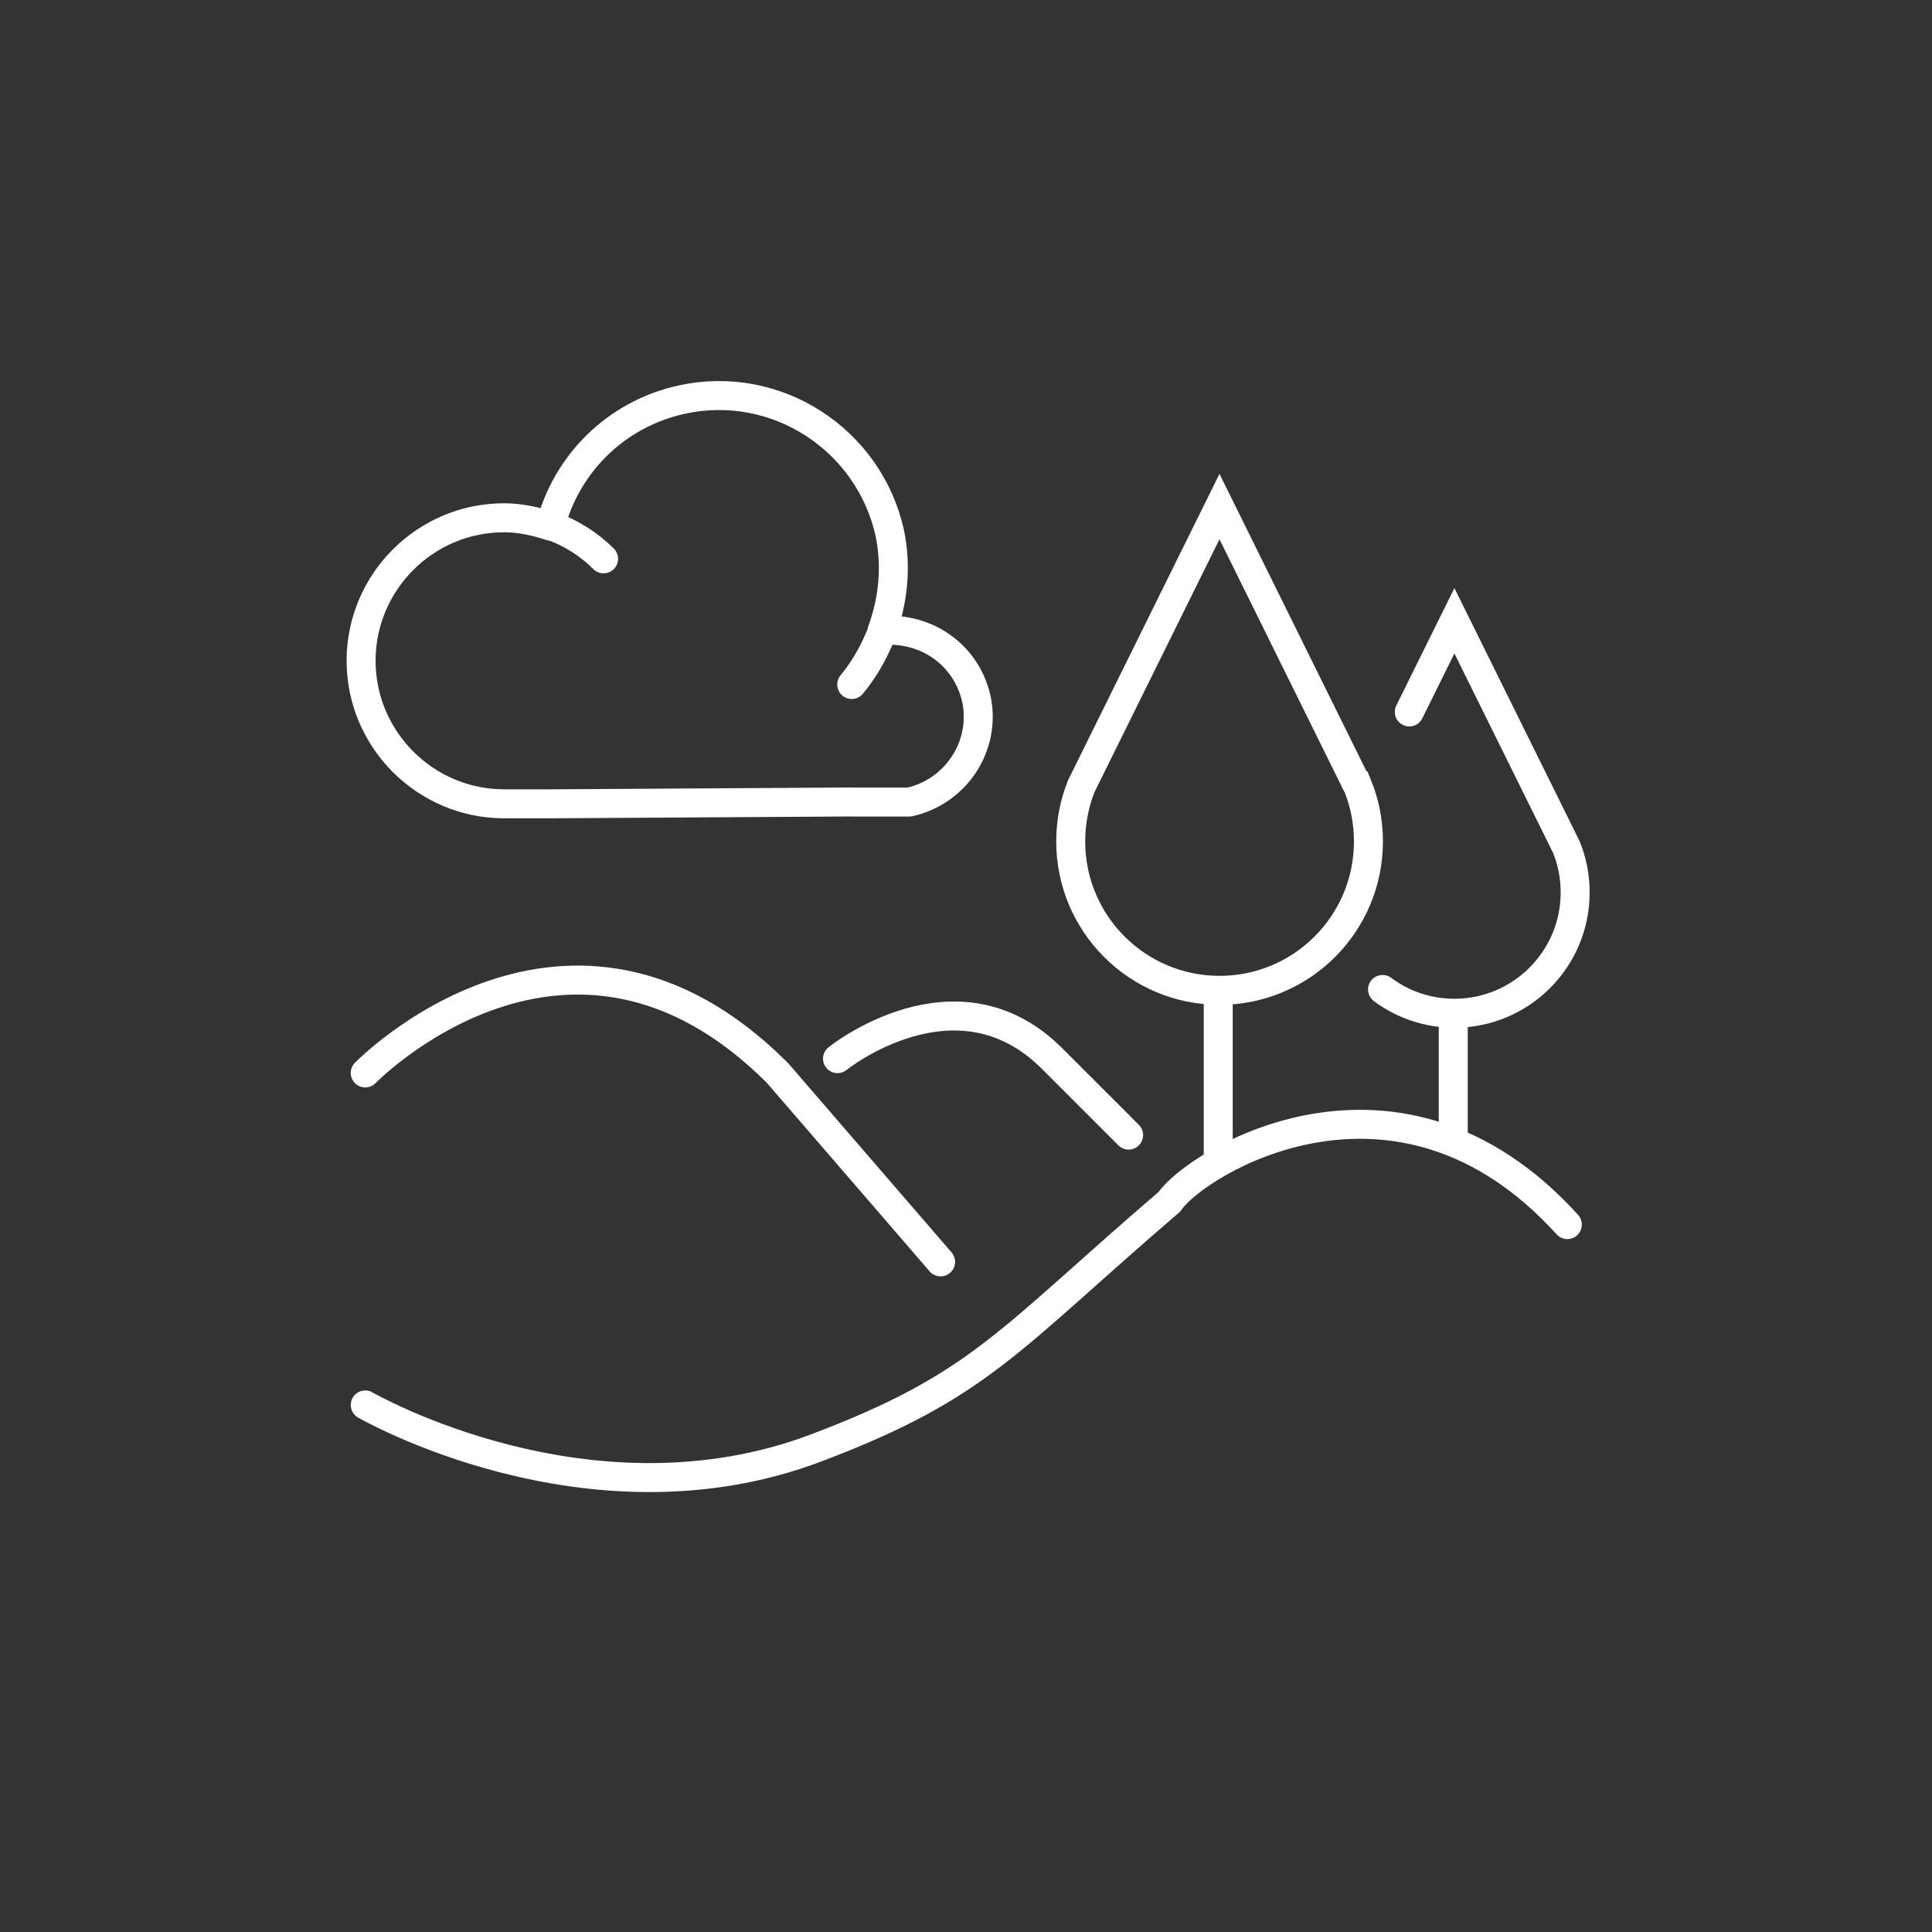 <?xml version="1.0" encoding="UTF-8"?>
<svg id="Icons" xmlns="http://www.w3.org/2000/svg" viewBox="0 0 200 200">
  <rect x="0" y="0" width="200" height="200" fill="#333333" stroke="none"/>
  <defs>
    <style>
      .cls-1, .cls-2 {
        stroke-miterlimit: 10;
      }

      .cls-1, .cls-2, .cls-3 {
        fill: none;
        stroke: #fff;
        stroke-width: 3px;
      }

      .cls-2, .cls-3 {
        stroke-linecap: round;
      }

      .cls-3 {
        stroke-linejoin: round;
      }
    </style>
  </defs>
  <g>
    <path class="cls-3" d="M88.17,83.03h5.95c4.86-1.07,8.01-5.87,6.94-10.74-1.07-4.59-5.23-7.37-9.74-7.02,1.14-3.15,1.51-6.6.79-10.09-2.16-9.74-11.81-15.96-21.55-13.81-6.87,1.51-11.95,6.72-13.59,13.09-1.51-.5-3.15-.86-4.79-.86-8.16,0-14.8,6.65-14.8,14.8s6.65,14.81,14.81,14.81h4.86l31.12-.19Z"/>
    <path class="cls-3" d="M56.97,54.4c2.08.72,4.01,1.94,5.51,3.45"/>
    <path class="cls-3" d="M91.39,65.21c-.79,2.08-1.86,4.01-3.22,5.65"/>
  </g>
  <path class="cls-2" d="M37.81,145.44s23.1,13.38,46.7,4.44c17-6.43,19.76-11.08,36.55-25.48,2.74-4.05,23.61-17.03,41.19,2.37"/>
  <path class="cls-2" d="M37.81,111.07s21.04-21.63,42.67,0l16.89,19.56"/>
  <path class="cls-2" d="M86.7,109.59s12.3-9.93,22.22,0c9.93,9.93,7.7,7.7,7.7,7.7"/>
  <path class="cls-1" d="M140.55,81.35c.72,1.78,1.11,3.73,1.11,5.76,0,8.51-6.9,15.41-15.41,15.41s-15.41-6.9-15.41-15.41c0-2.04.39-3.98,1.11-5.76l14.29-28.91,14.29,28.91Z"/>
  <line class="cls-1" x1="126.11" y1="101.33" x2="126.11" y2="120"/>
  <path class="cls-2" d="M145.89,73.7l4.67-9.44,11.6,23.45c.58,1.44.9,3.02.9,4.68,0,6.9-5.6,12.5-12.5,12.5-2.79,0-5.36-.91-7.44-2.46"/>
  <line class="cls-1" x1="150.44" y1="103.93" x2="150.44" y2="117.89"/>
</svg>